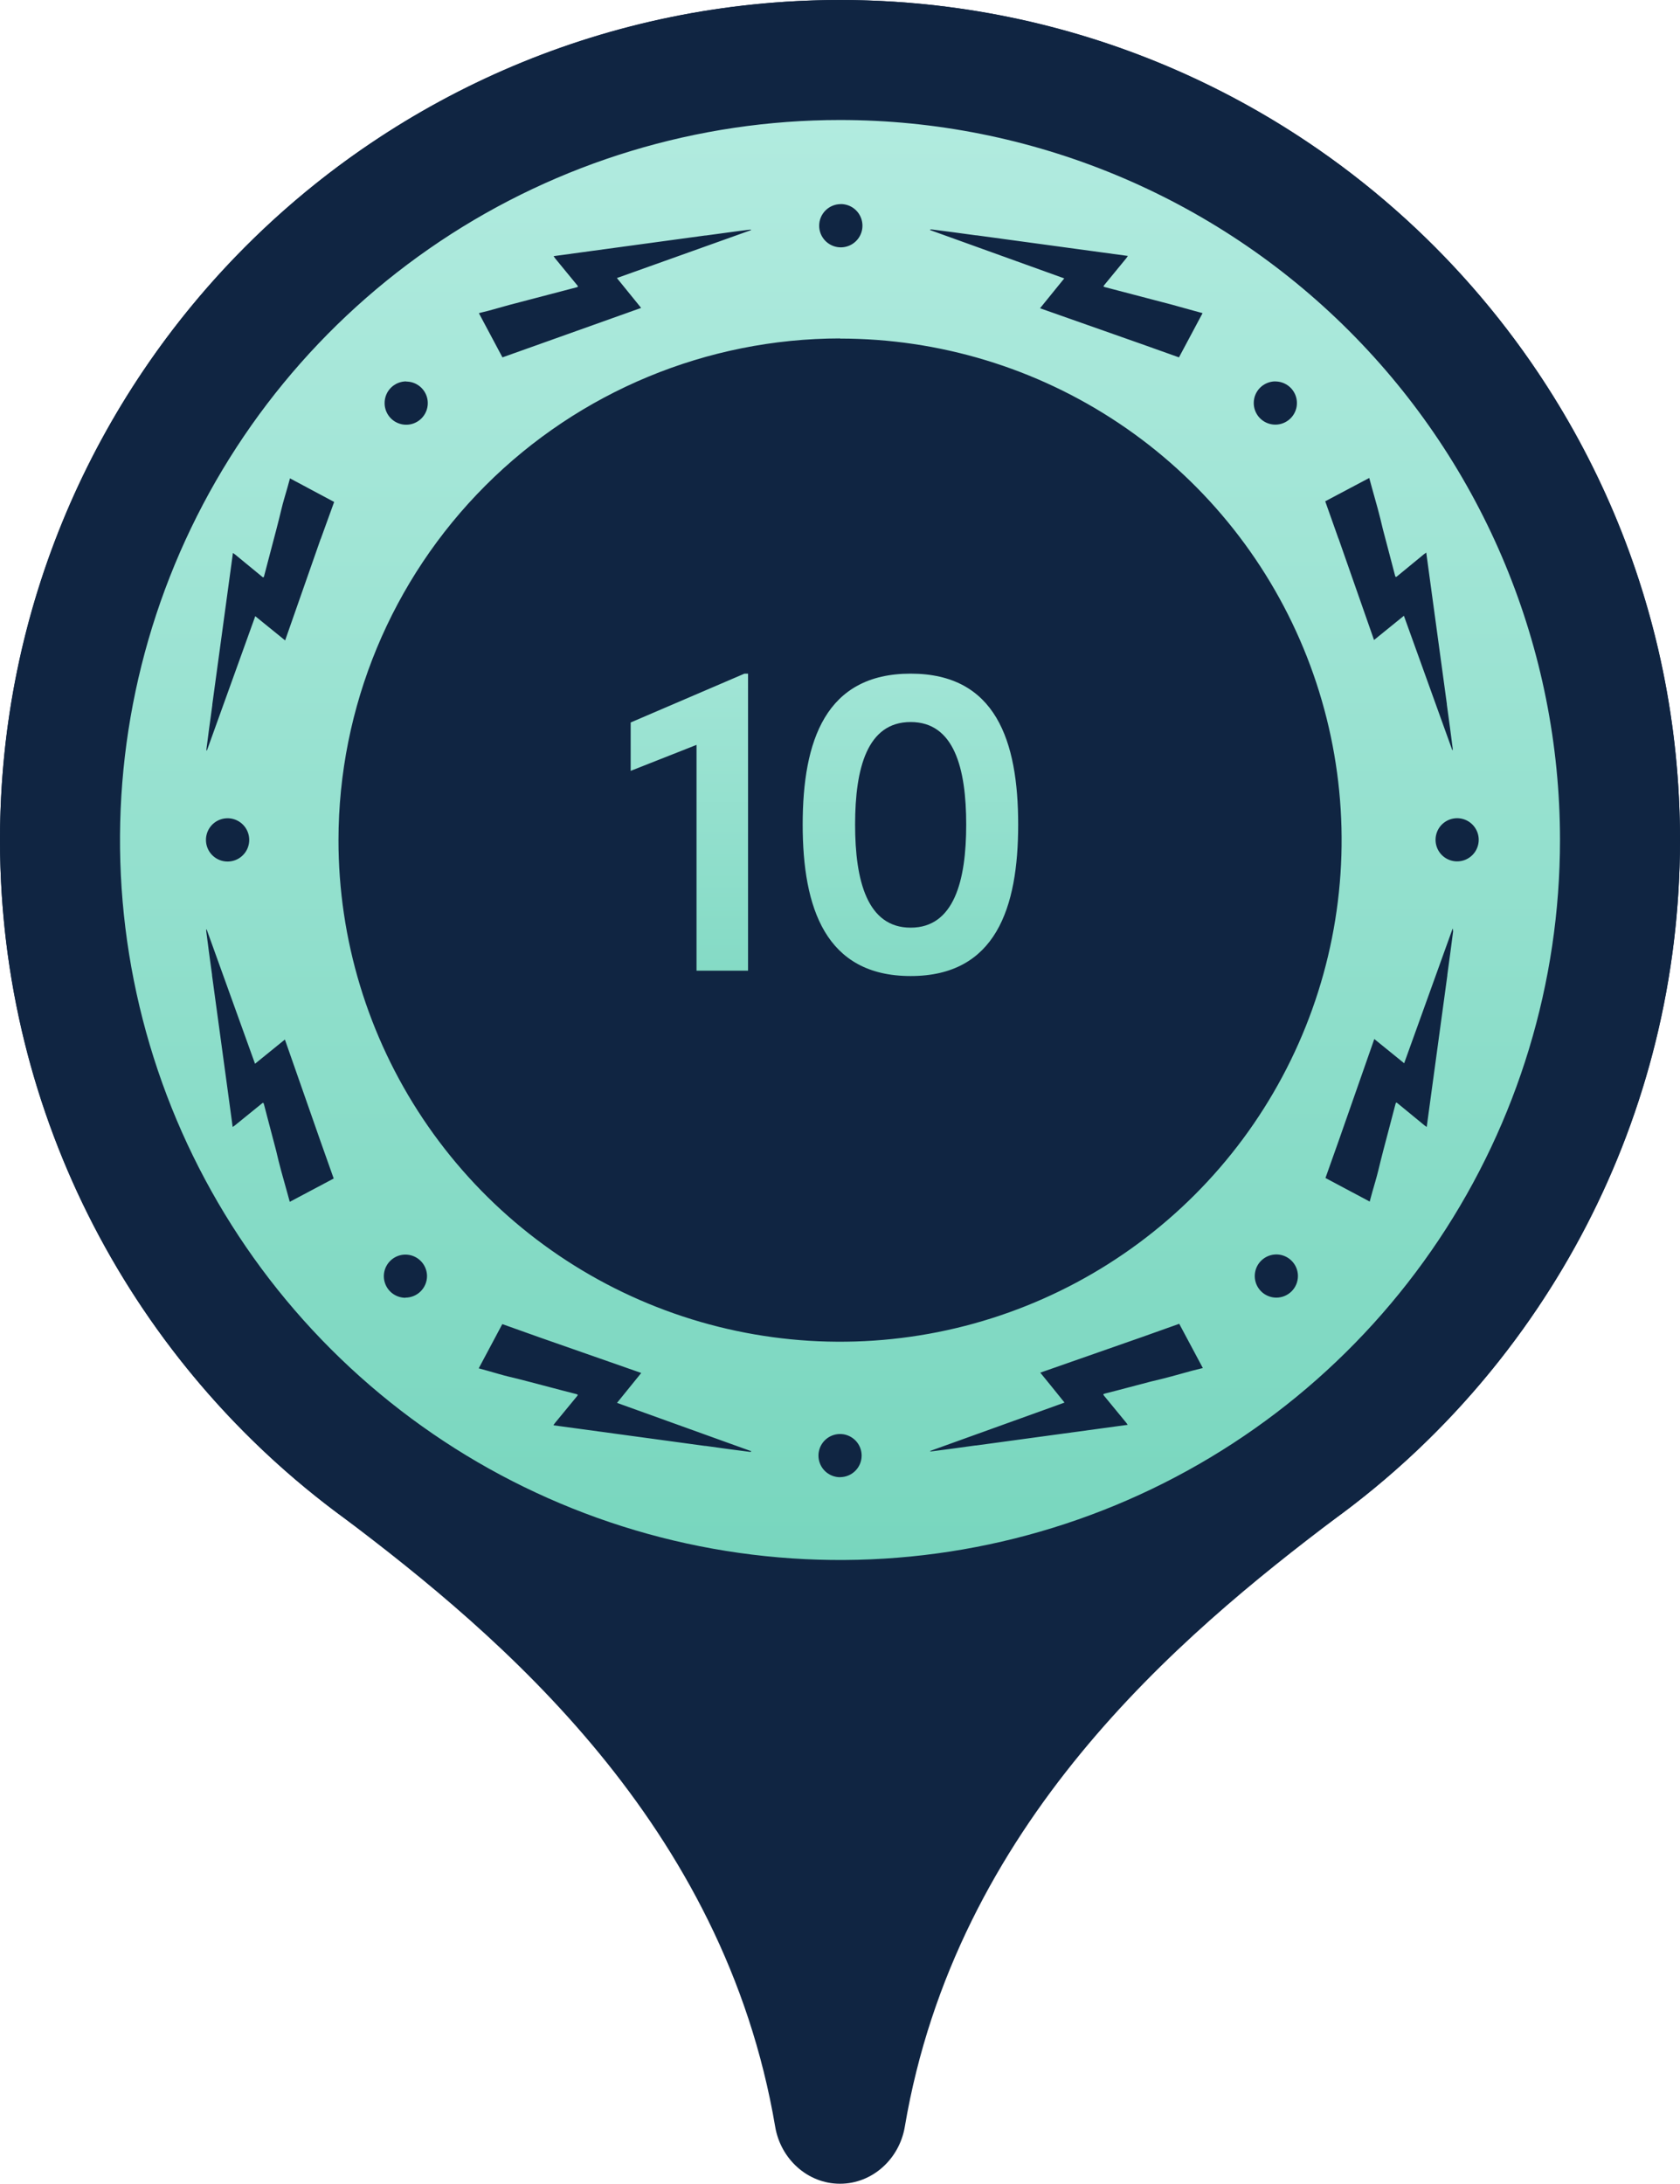 <svg width="90" height="117" viewBox="0 0 90 117" fill="none" xmlns="http://www.w3.org/2000/svg">
<path d="M71.622 81.284C82.767 73.094 90 59.892 90 45C90 20.147 69.853 0 45 0C20.147 0 0 20.147 0 45C0 59.892 7.233 73.094 18.378 81.284C26.847 87.666 38.785 97.733 41.529 113.938C41.82 115.654 43.259 116.986 45 116.986C46.741 116.986 48.18 115.654 48.471 113.938C51.215 97.733 63.153 87.666 71.622 81.284Z" fill="#102542"/>
<ellipse cx="45" cy="45" rx="18" ry="18" fill="black" fill-opacity="0.4"/>
<circle cx="45" cy="45" r="45" fill="#102542"/>
<path d="M45 6.429C37.371 6.429 29.914 8.691 23.571 12.929C17.227 17.168 12.284 23.192 9.364 30.24C6.445 37.288 5.681 45.044 7.17 52.526C8.658 60.008 12.332 66.881 17.727 72.275C23.121 77.669 29.994 81.343 37.477 82.831C44.959 84.319 52.715 83.554 59.763 80.635C66.811 77.715 72.834 72.771 77.072 66.427C81.31 60.084 83.572 52.626 83.571 44.997C83.571 34.768 79.507 24.958 72.273 17.725C65.04 10.492 55.229 6.429 45 6.429ZM73.353 25.605C73.402 25.791 73.448 25.954 73.492 26.117C73.598 26.495 73.704 26.874 73.808 27.252C73.911 27.63 73.995 27.981 74.08 28.34C74.237 28.942 74.398 29.546 74.556 30.15C74.616 30.376 74.673 30.602 74.733 30.828C74.76 30.923 74.776 30.928 74.853 30.866L76.284 29.69C76.317 29.663 76.352 29.641 76.406 29.603L76.613 31.124L77.511 37.718C77.511 37.718 77.511 37.742 77.511 37.753C77.568 38.167 77.625 38.57 77.68 38.994C77.729 39.364 77.778 39.734 77.824 40.104C77.826 40.131 77.826 40.157 77.824 40.183H77.8C76.94 37.789 76.077 35.397 75.209 32.988L73.609 34.286L71.704 28.844V28.857L70.994 26.855L73.353 25.605ZM68.321 20.435C68.55 20.435 68.774 20.503 68.964 20.63C69.154 20.757 69.302 20.938 69.39 21.149C69.477 21.36 69.5 21.593 69.456 21.817C69.411 22.041 69.301 22.248 69.139 22.409C68.977 22.571 68.771 22.681 68.547 22.726C68.323 22.77 68.09 22.748 67.879 22.66C67.668 22.573 67.487 22.424 67.36 22.234C67.233 22.044 67.165 21.82 67.165 21.592C67.165 21.439 67.194 21.289 67.252 21.148C67.31 21.008 67.395 20.88 67.503 20.772C67.61 20.664 67.738 20.579 67.878 20.521C68.019 20.462 68.169 20.432 68.321 20.432V20.435ZM49.844 12.293H49.92C50.29 12.339 50.66 12.386 51.03 12.437L52.274 12.606H52.309L58.903 13.504L60.422 13.711C60.386 13.762 60.364 13.8 60.337 13.833L59.162 15.265C59.099 15.341 59.102 15.357 59.2 15.384L59.877 15.561L61.687 16.035C62.052 16.133 62.416 16.223 62.775 16.32L63.913 16.636L64.424 16.775L63.159 19.145L61.159 18.432L55.716 16.514L57.014 14.914L49.819 12.323L49.844 12.293ZM45.041 10.932C45.27 10.932 45.495 10.999 45.686 11.126C45.877 11.253 46.026 11.434 46.114 11.646C46.202 11.858 46.225 12.091 46.181 12.316C46.136 12.541 46.026 12.748 45.864 12.91C45.702 13.073 45.496 13.183 45.271 13.228C45.046 13.273 44.813 13.251 44.601 13.163C44.389 13.075 44.207 12.927 44.08 12.736C43.952 12.545 43.884 12.321 43.884 12.092C43.884 11.785 44.006 11.491 44.223 11.274C44.44 11.057 44.734 10.935 45.041 10.935V10.932ZM26.169 16.647L27.303 16.331C27.666 16.233 28.033 16.144 28.392 16.046L30.202 15.572L30.879 15.395C30.977 15.368 30.98 15.352 30.917 15.275L29.742 13.844C29.715 13.811 29.693 13.773 29.657 13.722L31.176 13.515L37.772 12.617H37.808L39.049 12.448C39.419 12.396 39.789 12.35 40.159 12.304H40.235V12.328L33.048 14.895L34.346 16.495L28.917 18.432L26.917 19.145L25.654 16.775L26.169 16.647ZM21.763 20.441C21.992 20.441 22.215 20.509 22.405 20.637C22.595 20.764 22.742 20.945 22.83 21.156C22.917 21.368 22.939 21.6 22.894 21.824C22.849 22.049 22.739 22.254 22.577 22.416C22.415 22.577 22.209 22.687 21.985 22.732C21.761 22.776 21.528 22.753 21.317 22.665C21.106 22.578 20.925 22.429 20.799 22.239C20.672 22.049 20.604 21.826 20.604 21.597C20.603 21.444 20.632 21.293 20.69 21.151C20.747 21.01 20.833 20.881 20.941 20.773C21.048 20.665 21.177 20.579 21.318 20.52C21.459 20.462 21.61 20.432 21.763 20.432V20.441ZM15.523 64.384C15.471 64.199 15.425 64.035 15.382 63.872C15.275 63.494 15.169 63.116 15.066 62.737C14.963 62.359 14.878 62.008 14.794 61.649C14.636 61.047 14.475 60.443 14.318 59.839C14.258 59.613 14.201 59.387 14.141 59.161C14.116 59.066 14.097 59.061 14.021 59.123L12.59 60.285C12.557 60.313 12.519 60.334 12.464 60.373L12.258 58.851L11.36 52.258C11.36 52.258 11.36 52.236 11.36 52.222C11.305 51.809 11.245 51.406 11.191 50.981C11.142 50.611 11.093 50.241 11.047 49.871C11.045 49.845 11.045 49.819 11.047 49.792H11.071C11.931 52.187 12.795 54.585 13.662 56.987L15.262 55.689L17.167 61.132L17.877 63.135L15.523 64.384ZM11.033 44.997C11.033 44.768 11.1 44.543 11.227 44.352C11.354 44.161 11.536 44.012 11.747 43.924C11.959 43.836 12.193 43.813 12.418 43.857C12.643 43.902 12.85 44.013 13.012 44.175C13.174 44.337 13.285 44.544 13.329 44.769C13.374 44.994 13.351 45.227 13.263 45.44C13.175 45.651 13.026 45.832 12.835 45.96C12.644 46.087 12.419 46.154 12.19 46.154C12.037 46.154 11.886 46.124 11.745 46.065C11.604 46.006 11.476 45.92 11.369 45.812C11.261 45.704 11.176 45.575 11.119 45.434C11.061 45.293 11.032 45.142 11.033 44.989V44.997ZM17.18 28.879V28.866L15.275 34.308L13.675 33.01C12.807 35.418 11.945 37.81 11.085 40.205H11.06C11.059 40.179 11.059 40.153 11.06 40.126C11.107 39.756 11.155 39.386 11.204 39.016C11.259 38.602 11.319 38.2 11.373 37.775C11.373 37.775 11.373 37.751 11.373 37.74L12.271 31.146L12.478 29.625C12.532 29.663 12.571 29.685 12.603 29.712L14.032 30.887C14.108 30.95 14.127 30.945 14.152 30.849C14.211 30.623 14.269 30.398 14.329 30.172C14.486 29.568 14.647 28.963 14.805 28.362C14.9 27.997 14.992 27.633 15.077 27.274C15.161 26.914 15.286 26.517 15.393 26.139C15.436 25.976 15.482 25.812 15.534 25.627L17.901 26.89L17.18 28.879ZM45 18.138C50.315 18.138 55.51 19.713 59.929 22.666C64.348 25.618 67.793 29.814 69.827 34.724C71.861 39.634 72.393 45.037 71.356 50.25C70.32 55.462 67.761 60.25 64.003 64.008C60.245 67.766 55.457 70.325 50.244 71.362C45.032 72.399 39.629 71.866 34.719 69.832C29.809 67.798 25.612 64.354 22.66 59.935C19.708 55.515 18.132 50.32 18.133 45.005C18.139 37.881 20.971 31.05 26.008 26.011C31.045 20.972 37.875 18.138 45 18.13V18.138ZM21.72 69.524C21.491 69.524 21.267 69.456 21.077 69.329C20.887 69.202 20.738 69.022 20.651 68.81C20.563 68.599 20.541 68.366 20.585 68.142C20.63 67.918 20.74 67.712 20.902 67.55C21.063 67.388 21.27 67.278 21.494 67.233C21.718 67.189 21.951 67.212 22.162 67.299C22.373 67.387 22.554 67.535 22.681 67.725C22.808 67.915 22.876 68.139 22.876 68.368C22.874 68.673 22.751 68.965 22.534 69.18C22.318 69.395 22.025 69.516 21.72 69.516V69.524ZM40.224 77.775H40.148L39.038 77.631L37.797 77.459H37.761L31.165 76.561L29.647 76.355C29.682 76.303 29.704 76.265 29.731 76.232L30.907 74.803C30.969 74.727 30.966 74.708 30.868 74.681L30.191 74.507L28.381 74.031C28.019 73.935 27.652 73.843 27.293 73.758C26.933 73.674 26.536 73.549 26.158 73.445L25.646 73.304L26.909 70.934L28.909 71.647L34.352 73.552L33.054 75.154L40.249 77.745L40.224 77.775ZM45 79.136C44.771 79.135 44.548 79.067 44.358 78.939C44.168 78.812 44.021 78.631 43.934 78.42C43.846 78.209 43.824 77.976 43.869 77.752C43.914 77.528 44.024 77.322 44.186 77.16C44.348 76.999 44.554 76.889 44.778 76.845C45.002 76.8 45.235 76.823 45.446 76.911C45.657 76.999 45.838 77.147 45.965 77.337C46.092 77.527 46.159 77.751 46.159 77.979C46.159 78.284 46.038 78.575 45.824 78.791C45.609 79.007 45.318 79.13 45.014 79.133L45 79.136ZM63.902 73.421C63.524 73.525 63.145 73.633 62.764 73.734C62.384 73.835 62.038 73.924 61.676 74.006L59.866 74.482L59.189 74.656C59.091 74.684 59.088 74.703 59.151 74.779L60.326 76.208C60.353 76.24 60.375 76.278 60.411 76.33L58.892 76.537L52.298 77.435H52.263L51.02 77.606L49.909 77.751H49.833V77.729L57.028 75.138C56.593 74.594 56.171 74.077 55.73 73.535L61.173 71.63L63.173 70.918L64.438 73.288L63.902 73.421ZM68.376 69.516C68.147 69.516 67.924 69.448 67.733 69.321C67.543 69.194 67.395 69.013 67.307 68.802C67.22 68.591 67.197 68.358 67.242 68.134C67.286 67.909 67.396 67.703 67.558 67.542C67.72 67.38 67.926 67.27 68.15 67.225C68.375 67.18 68.607 67.203 68.818 67.291C69.03 67.379 69.21 67.527 69.337 67.717C69.465 67.907 69.532 68.131 69.532 68.359C69.532 68.666 69.41 68.96 69.194 69.177C68.977 69.394 68.683 69.516 68.376 69.516ZM77.849 49.871C77.802 50.241 77.753 50.611 77.704 50.981C77.65 51.395 77.593 51.798 77.536 52.222C77.536 52.236 77.536 52.247 77.536 52.258L76.638 58.851L76.431 60.373C76.376 60.334 76.341 60.313 76.308 60.285L74.877 59.11C74.801 59.047 74.784 59.053 74.757 59.148C74.697 59.374 74.64 59.6 74.58 59.825C74.422 60.43 74.262 61.034 74.104 61.635C74.009 62 73.919 62.364 73.832 62.724C73.745 63.083 73.623 63.48 73.516 63.858C73.473 64.022 73.427 64.185 73.377 64.37L71.007 63.107L71.718 61.105L73.623 55.662L75.223 56.96C76.09 54.554 76.953 52.156 77.813 49.765H77.838C77.84 49.8 77.84 49.836 77.838 49.871H77.849ZM78.061 46.146C77.832 46.146 77.609 46.078 77.418 45.951C77.228 45.824 77.08 45.643 76.992 45.432C76.905 45.22 76.882 44.988 76.927 44.764C76.971 44.539 77.081 44.333 77.243 44.171C77.405 44.01 77.611 43.899 77.835 43.855C78.06 43.81 78.292 43.833 78.504 43.921C78.715 44.008 78.895 44.156 79.022 44.347C79.15 44.537 79.217 44.76 79.217 44.989C79.217 45.142 79.187 45.293 79.128 45.434C79.07 45.575 78.983 45.703 78.875 45.811C78.766 45.918 78.638 46.003 78.496 46.061C78.354 46.118 78.203 46.147 78.05 46.146H78.061Z" fill="url(#paint0_linear_311_12627)"/>
<path d="M33.786 38.704V41.296L37.314 39.904V52H40.074V36.088H39.882L33.786 38.704ZM48.785 52.288C53.345 52.288 54.545 48.64 54.545 44.176C54.545 39.688 53.345 36.088 48.785 36.088C44.225 36.088 43.001 39.688 43.001 44.176C43.001 48.64 44.225 52.288 48.785 52.288ZM48.785 49.696C46.457 49.696 45.809 47.176 45.809 44.176C45.809 41.152 46.457 38.68 48.785 38.68C51.113 38.68 51.761 41.152 51.761 44.176C51.761 47.176 51.113 49.696 48.785 49.696Z" fill="url(#paint1_linear_311_12627)"/>
<defs>
<linearGradient id="paint0_linear_311_12627" x1="45" y1="6.429" x2="45" y2="83.571" gradientUnits="userSpaceOnUse">
<stop stop-color="#B1EBDF"/>
<stop offset="1" stop-color="#78D6BE"/>
</linearGradient>
<linearGradient id="paint1_linear_311_12627" x1="44.5" y1="27" x2="44.5" y2="59" gradientUnits="userSpaceOnUse">
<stop stop-color="#B1EBDF"/>
<stop offset="1" stop-color="#78D6BE"/>
</linearGradient>
</defs>
</svg>
